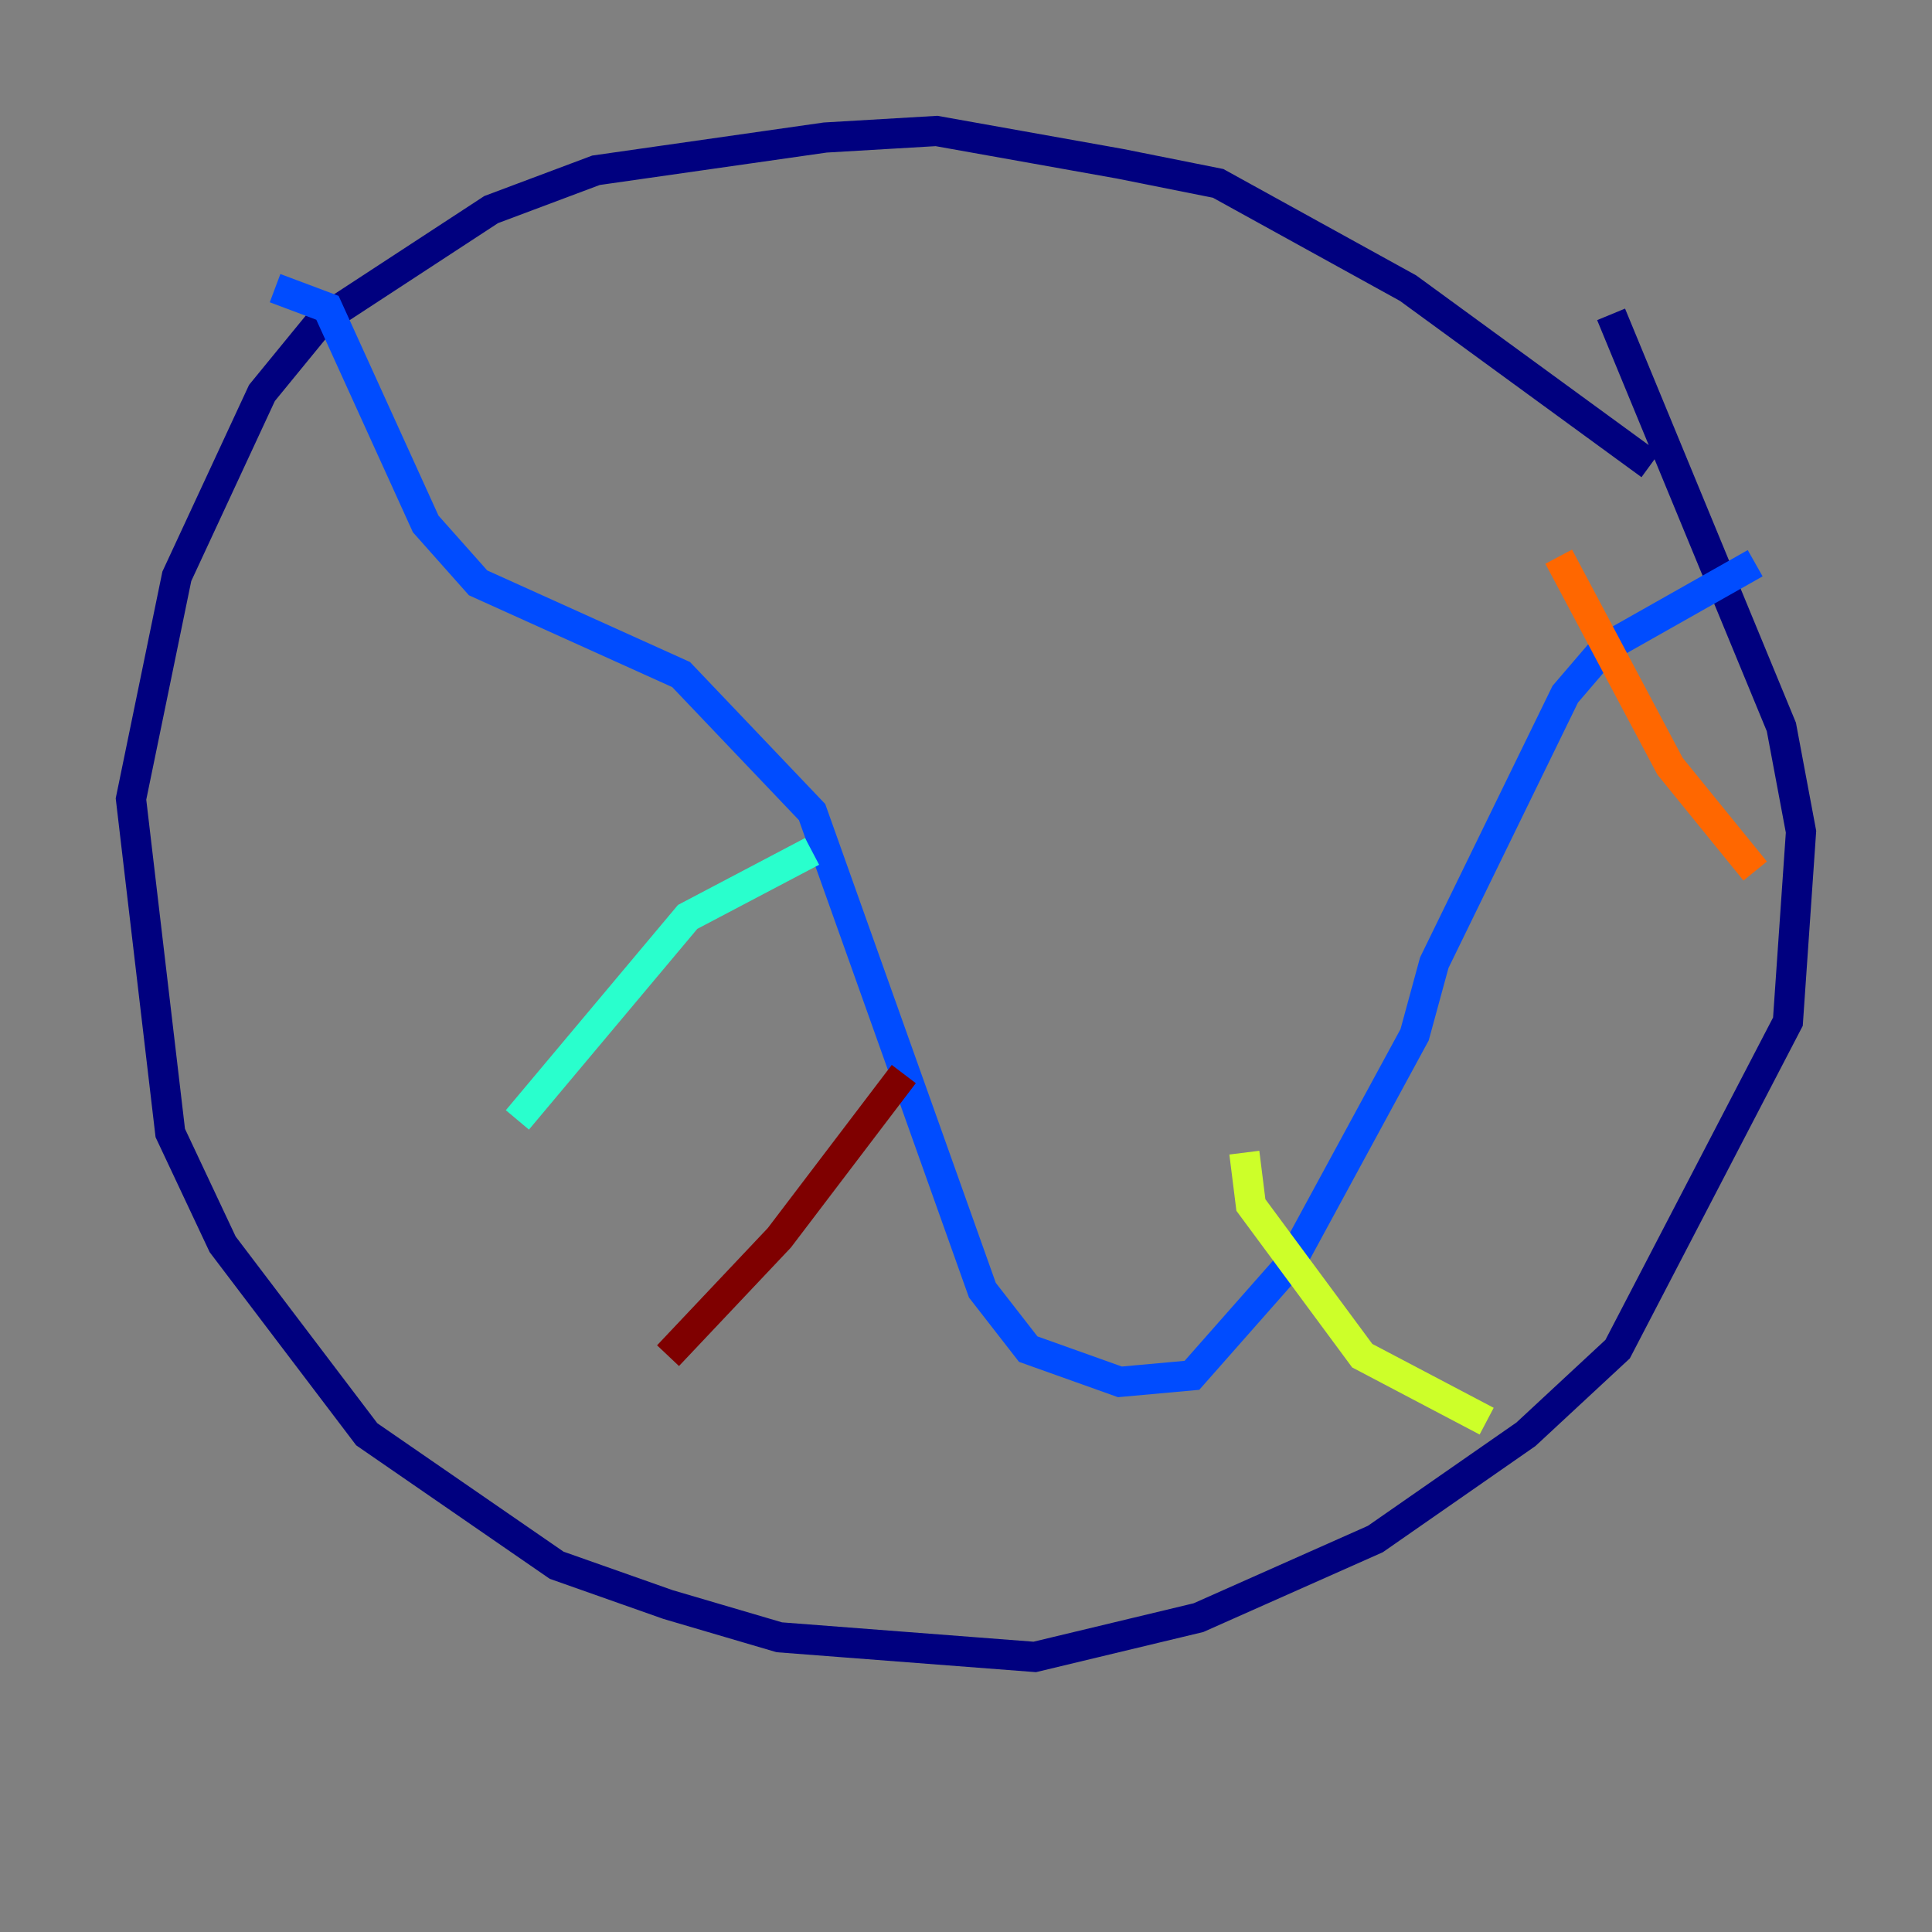 <?xml version="1.0" encoding="utf-8" ?>
<svg baseProfile="tiny" height="128" version="1.2" viewBox="0,0,128,128" width="128" xmlns="http://www.w3.org/2000/svg" xmlns:ev="http://www.w3.org/2001/xml-events" xmlns:xlink="http://www.w3.org/1999/xlink"><rect x="0" y="0" width="128" height="128" fill="#808080" stroke="none"/><defs /><polyline fill="none" points="109.342,30.807 93.288,19.091 80.705,12.149 74.197,10.848 62.047,8.678 54.671,9.112 39.485,11.281 32.542,13.885 21.261,21.261 17.356,26.034 11.715,38.183 8.678,52.936 11.281,75.064 14.752,82.441 24.298,95.024 36.881,103.702 44.258,106.305 51.634,108.475 68.556,109.776 79.403,107.173 91.119,101.966 101.098,95.024 107.173,89.383 118.454,67.688 119.322,55.105 118.02,48.163 106.739,20.827" stroke="#00007f" stroke-width="2" /><polyline fill="none" points="18.224,19.091 21.695,20.393 28.203,34.712 31.675,38.617 45.125,44.691 53.803,53.803 65.085,85.478 68.122,89.383 74.197,91.552 78.969,91.119 85.478,83.742 93.722,68.556 95.024,63.783 103.702,45.993 106.305,42.956 116.285,37.315" stroke="#004cff" stroke-width="2" /><polyline fill="none" points="53.803,56.407 45.559,60.746 34.278,74.197" stroke="#29ffcd" stroke-width="2" /><polyline fill="none" points="82.441,76.366 82.875,79.837 90.251,89.817 98.495,94.156" stroke="#cdff29" stroke-width="2" /><polyline fill="none" points="103.268,36.881 110.644,50.766 116.285,57.709" stroke="#ff6700" stroke-width="2" /><polyline fill="none" points="59.878,71.159 51.634,82.007 44.258,89.817" stroke="#7f0000" stroke-width="2" /></svg>